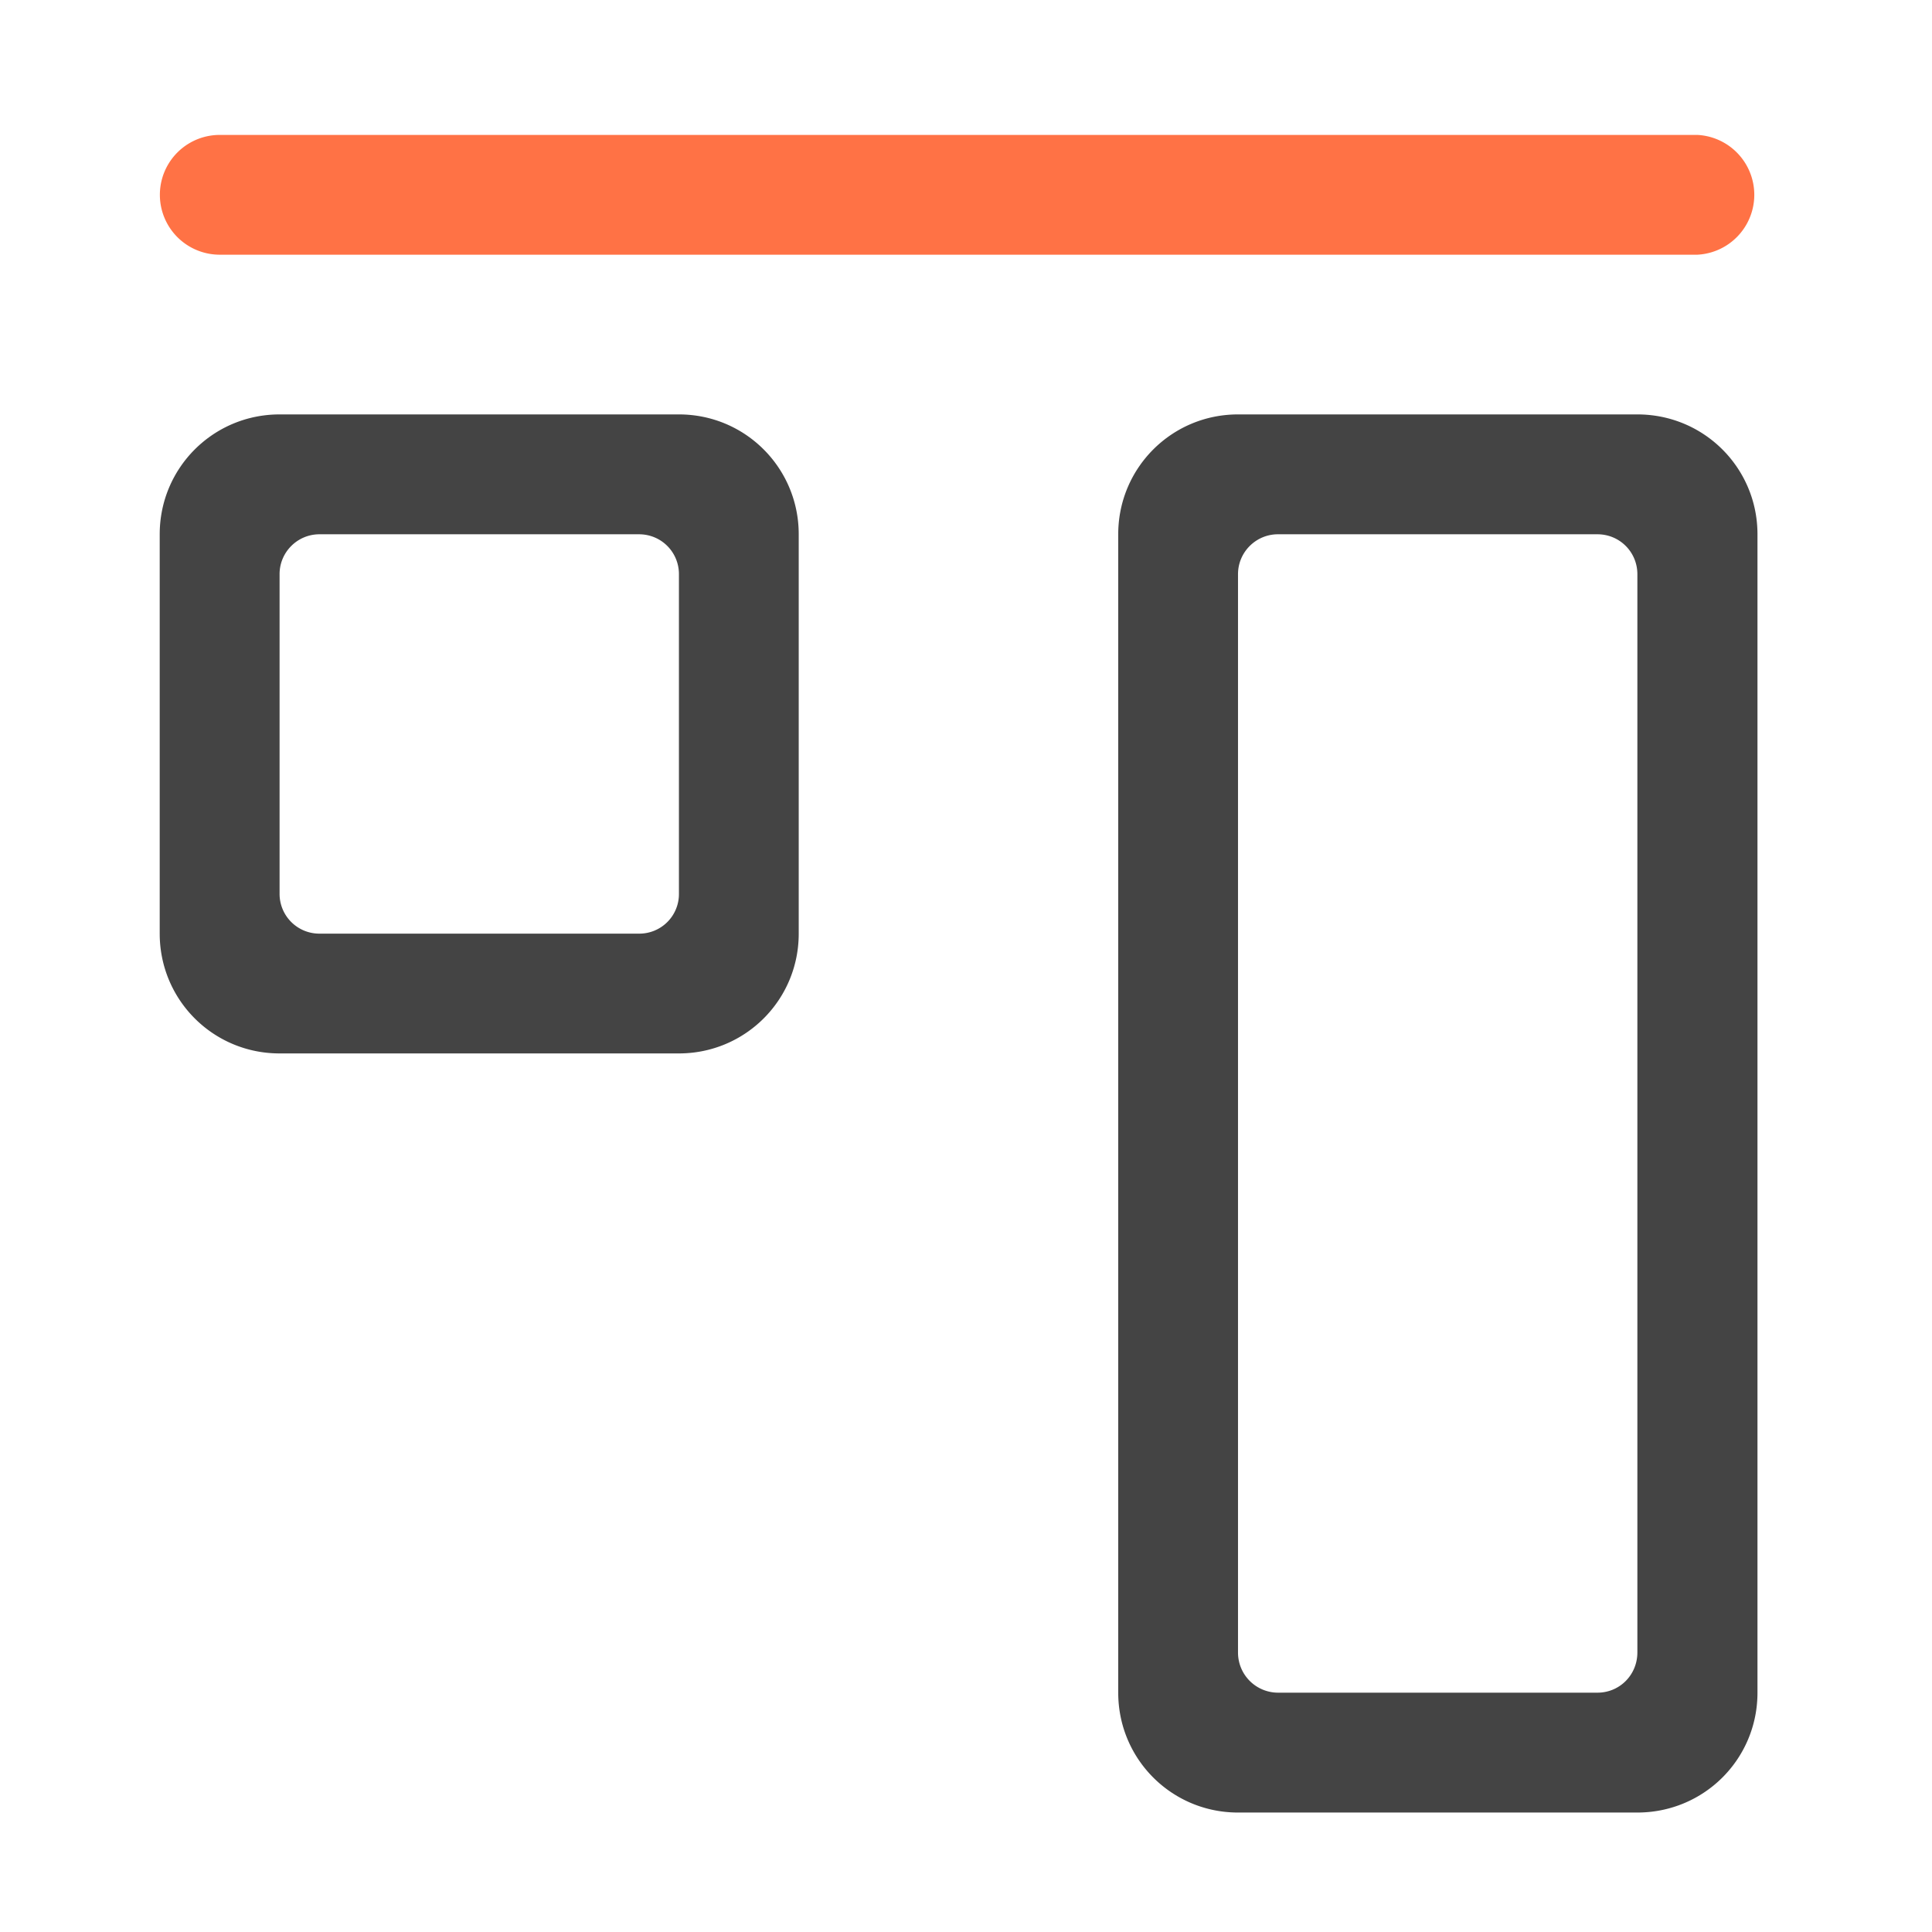 <svg xmlns="http://www.w3.org/2000/svg" width="32" height="32" viewBox="0 0 24 24"><g fill-opacity=".988"><path d="M3.473 5.148c-.825 0-1.489.665-1.489 1.489v4.96c0 .825.664 1.489 1.489 1.489h4.96c.825 0 1.489-.664 1.489-1.488V6.637c0-.824-.664-1.489-1.488-1.489zm.496 1.489h3.969c.277 0 .496.222.496.496v3.969a.492.492 0 0 1-.496.496h-3.97a.494.494 0 0 1-.495-.496v-3.97c0-.273.222-.495.496-.495zm0 0" fill="#424242"/><path d="M2.73 1.676h18.356a.745.745 0 0 1 0 1.488H2.73a.744.744 0 1 1 0-1.488zm0 0" fill="#ff7043"/><path d="M15.379 5.148c-.824 0-1.488.665-1.488 1.489v14.39c0 .825.664 1.489 1.488 1.489h4.96c.829 0 1.493-.664 1.493-1.489V6.637c0-.824-.664-1.489-1.492-1.489zm.496 1.489h3.969c.277 0 .496.222.496.496v13.394c0 .278-.219.5-.496.5h-3.969a.498.498 0 0 1-.496-.5V7.133c0-.274.223-.496.496-.496zm0 0" fill="#424242"/></g></svg>